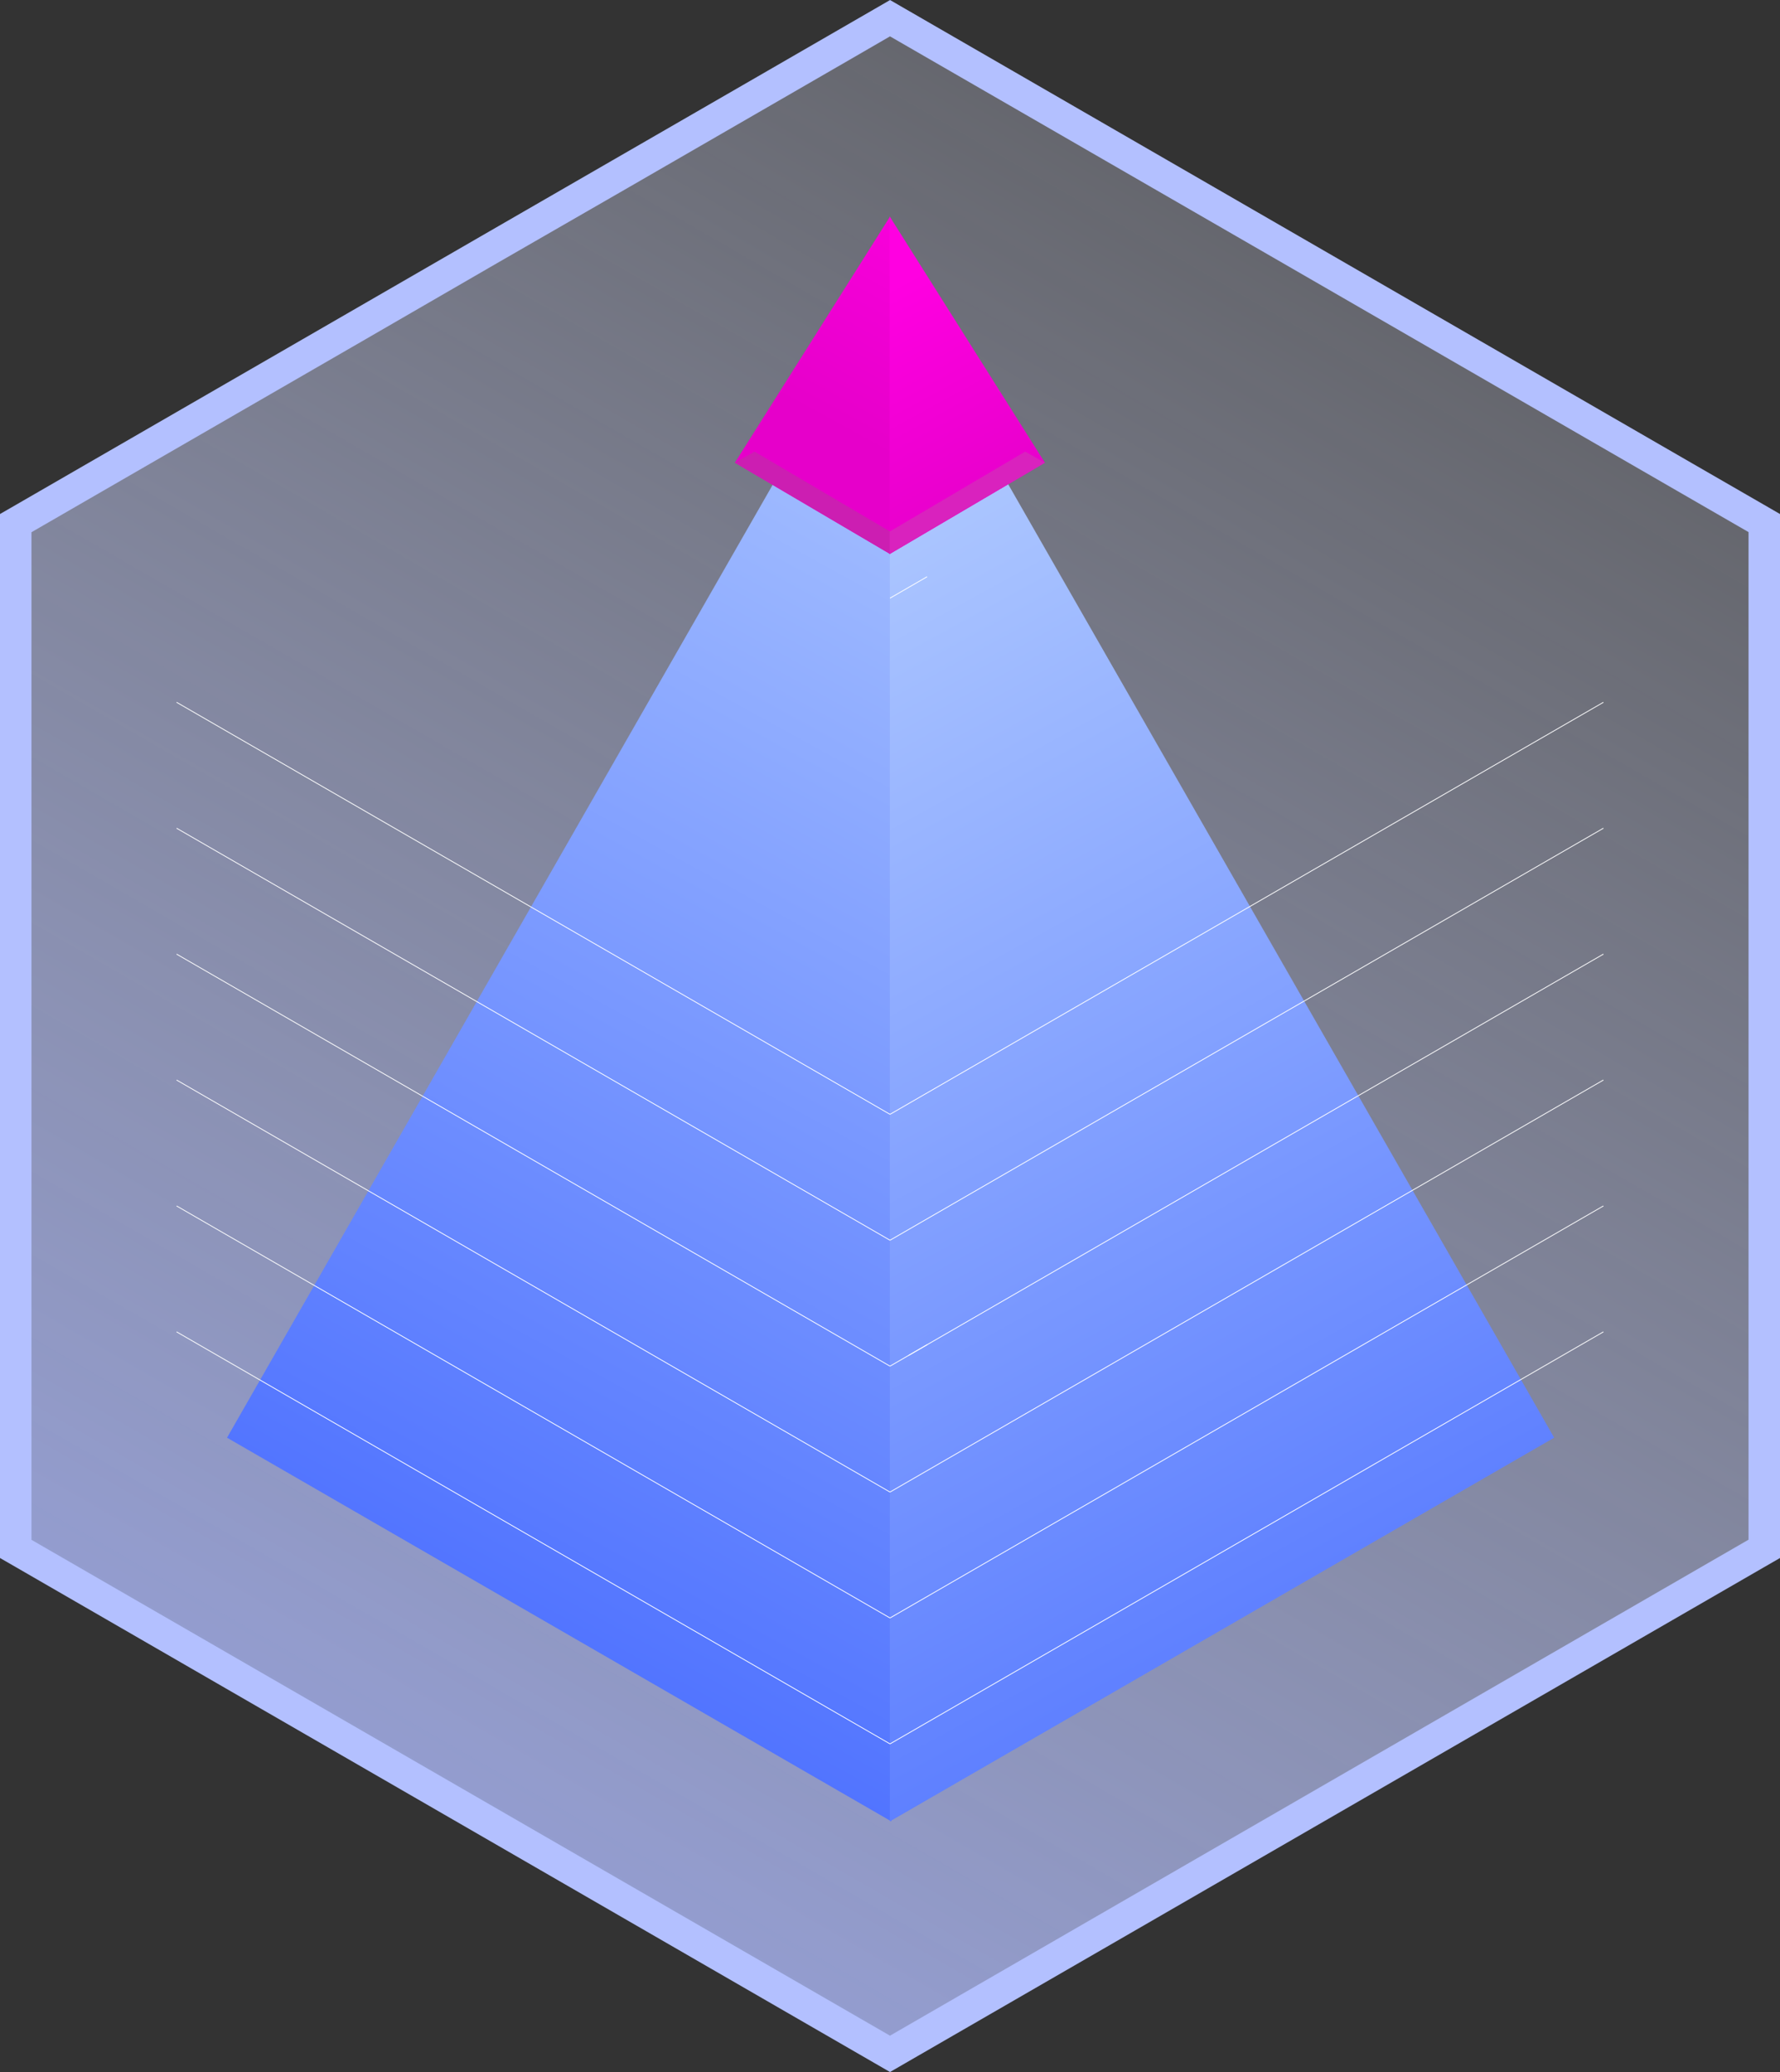 <svg id="Layer_1" data-name="Layer 1" xmlns="http://www.w3.org/2000/svg" xmlns:xlink="http://www.w3.org/1999/xlink" viewBox="0 0 565.7 658.25"><rect x="0" y="0" width="565.7" height="658.25" fill="#333333" stroke="none"/><defs><style>.cls-1{fill:url(#linear-gradient);}.cls-2{fill:#b3c0ff;}.cls-3{fill:url(#linear-gradient-2);}.cls-4{fill:url(#New_Gradient_Swatch_copy_7);}.cls-5{fill:url(#linear-gradient-3);}.cls-6{fill:url(#linear-gradient-4);}.cls-7{fill:#cc1eb2;}.cls-8{fill:#d922be;}.cls-9{fill:none;stroke:#fff;stroke-miterlimit:10;stroke-width:0.25px;}</style><linearGradient id="linear-gradient" x1="373.56" y1="1337.76" x2="955.26" y2="330.24" gradientUnits="userSpaceOnUse"><stop offset="0" stop-color="#99a9ff"/><stop offset="1" stop-color="#fff" stop-opacity="0"/></linearGradient><linearGradient id="linear-gradient-2" x1="1544.78" y1="1390.25" x2="1021.39" y2="438.21" gradientTransform="matrix(-1, 0, 0, 1, 1535.42, -532.29)" gradientUnits="userSpaceOnUse"><stop offset="0" stop-color="#002aff"/><stop offset="1" stop-color="#e6fbff"/></linearGradient><linearGradient id="New_Gradient_Swatch_copy_7" x1="1452.68" y1="493.58" x2="929.52" y2="1445.98" gradientTransform="matrix(-1, 0, 0, 1, 1535.42, -532.29)" gradientUnits="userSpaceOnUse"><stop offset="0" stop-color="#e6fbff"/><stop offset="1" stop-color="#002aff"/></linearGradient><linearGradient id="linear-gradient-3" x1="1264.78" y1="671.17" x2="1219.81" y2="589.37" gradientTransform="matrix(-1, 0, 0, 1, 1535.42, -532.29)" gradientUnits="userSpaceOnUse"><stop offset="0" stop-color="#e600ca"/><stop offset="1" stop-color="#ff00e1"/></linearGradient><linearGradient id="linear-gradient-4" x1="1263.34" y1="629.45" x2="1225.15" y2="698.98" gradientTransform="matrix(-1, 0, 0, 1, 1535.42, -532.29)" gradientUnits="userSpaceOnUse"><stop offset="0" stop-color="#ff00e1"/><stop offset="1" stop-color="#e600ca"/></linearGradient></defs><title>point</title><path class="cls-1" d="M926.27,1023.77l1-319.64L648.57,542.84v1L367.63,703.55l1.14,321.22,2.43-1.38L648,1184.5l278.78-160.44-.67-.39Z" transform="translate(-365.72 -532.29)"/><path class="cls-2" d="M648.57,543.84,773.63,616l41.69,24.07,83.37,48.14,22.73,13.12v320.1L648.57,1179,375.72,1021.47V701.37l22.72-13.12,41.69-24.07,41.69-24.07L523.5,616,565.2,592l41.69-24.07,41.68-24.07m0-11.55-5,2.89-41.68,24.07L560.2,583.32l-41.7,24.06-41.68,24.07-41.69,24.07-41.69,24.07-22.72,13.12-5,2.88v331.66l5,2.88,272.85,157.53,5,2.89,5-2.89,272.85-157.53,5-2.88V695.59l-5-2.89-22.73-13.11-83.37-48.14-41.69-24.07-125.06-72.2-5-2.89Z" transform="translate(-365.72 -532.29)"/><polygon class="cls-3" points="283.27 88.2 283.27 578.63 72.15 456.74 283.27 88.2"/><polygon class="cls-4" points="282.81 88.2 282.81 578.63 493.93 456.74 282.81 88.2"/><polygon class="cls-5" points="282.87 68.78 282.87 176 233.55 146.99 282.87 68.78"/><polygon class="cls-6" points="282.76 68.78 282.76 176 332.08 146.99 282.76 68.78"/><polygon class="cls-7" points="282.87 168.86 282.87 176 233.55 146.99 239.81 143.47 282.87 168.86"/><polygon class="cls-8" points="332.08 146.99 282.76 176 282.76 168.86 325.81 143.47 332.08 146.99"/><line class="cls-9" x1="282.85" y1="354.01" x2="56.12" y2="223.11"/><line class="cls-9" x1="282.85" y1="394.01" x2="56.12" y2="263.11"/><line class="cls-9" x1="282.85" y1="434.01" x2="56.12" y2="303.11"/><line class="cls-9" x1="282.85" y1="474.01" x2="56.12" y2="343.11"/><line class="cls-9" x1="282.85" y1="514.01" x2="56.12" y2="383.11"/><line class="cls-9" x1="282.85" y1="554.01" x2="56.12" y2="423.11"/><line class="cls-9" x1="282.85" y1="354.01" x2="509.58" y2="223.11"/><line class="cls-9" x1="282.85" y1="394.01" x2="509.58" y2="263.11"/><line class="cls-9" x1="288.75" y1="430.6" x2="509.58" y2="303.11"/><line class="cls-9" x1="282.85" y1="434.01" x2="294.64" y2="427.2"/><line class="cls-9" x1="282.85" y1="474.01" x2="509.58" y2="343.11"/><line class="cls-9" x1="282.85" y1="514.01" x2="509.58" y2="383.11"/><line class="cls-9" x1="509.58" y1="423.11" x2="282.85" y2="554.01"/><line class="cls-9" x1="282.85" y1="190.03" x2="294.64" y2="183.22"/></svg>